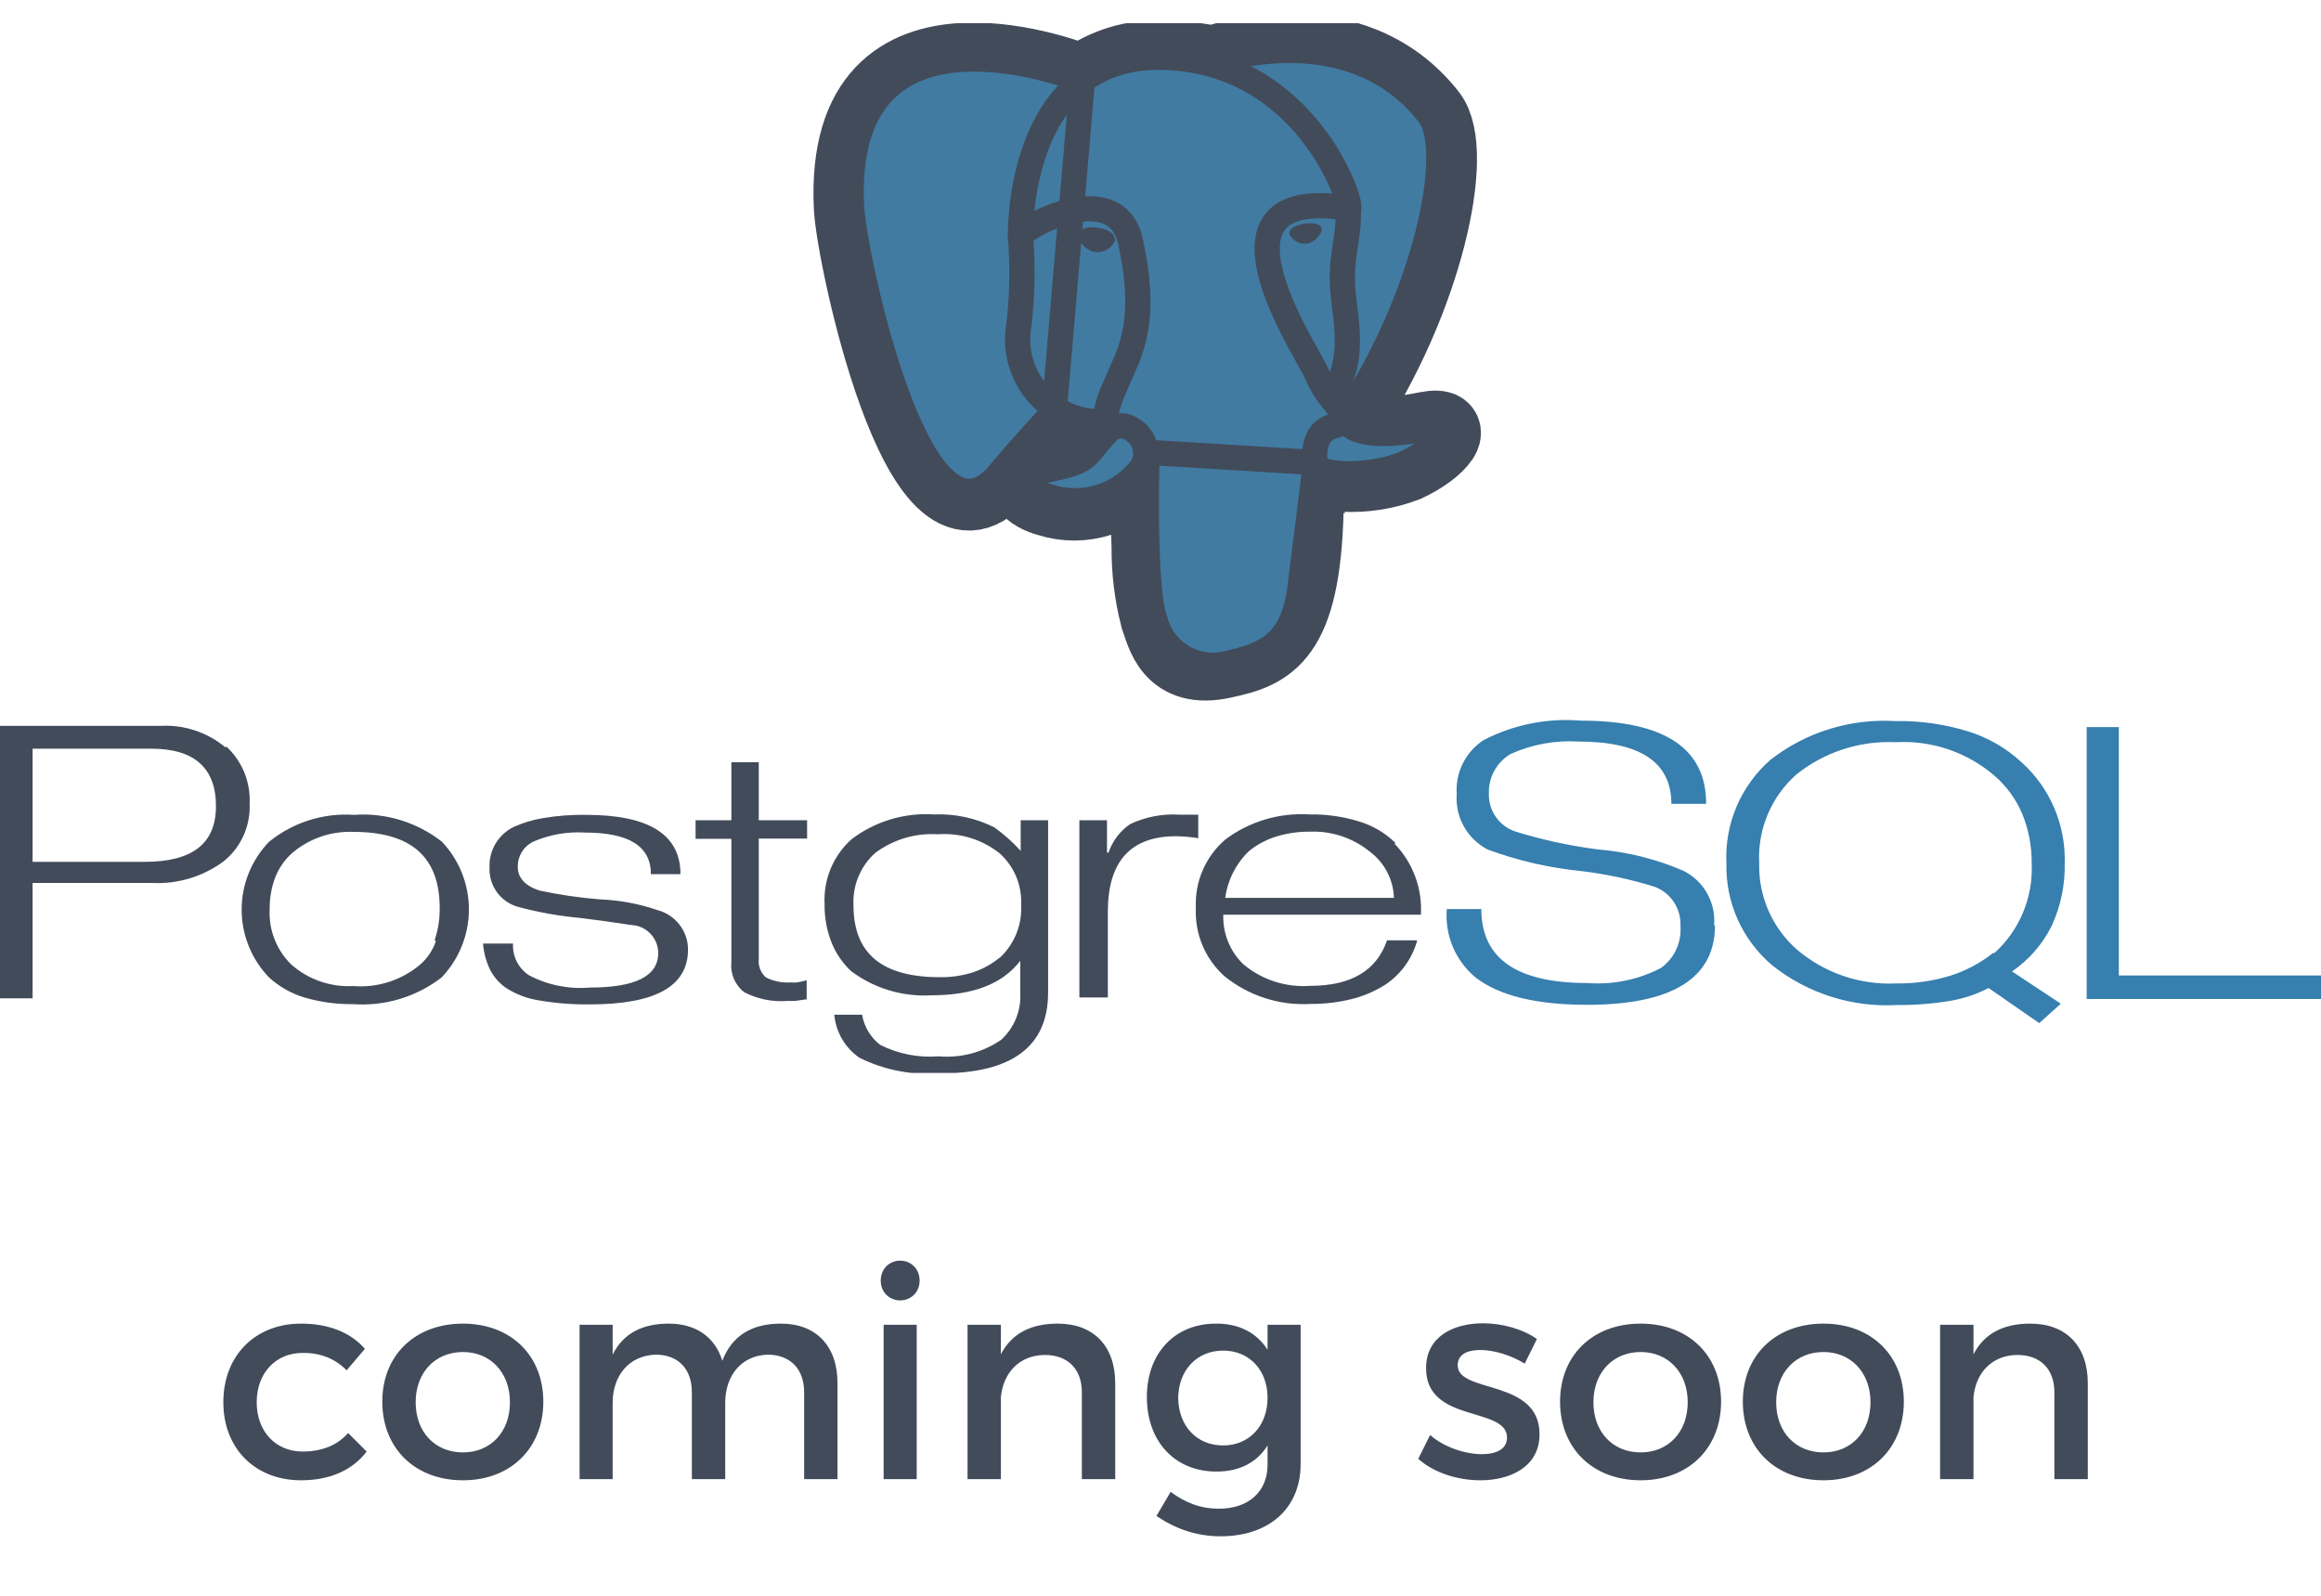 <svg width="80" height="55" viewBox="0 0 80 55" fill="none" xmlns="http://www.w3.org/2000/svg">
<g clip-path="url(#clip0_389_1992)">
<path d="M5.005 29.705H1.123V25.804H5.213C6.7 25.804 7.444 26.473 7.444 27.781C7.444 29.088 6.618 29.705 4.982 29.705H5.005ZM7.771 25.76C7.148 25.239 6.351 24.974 5.54 25.017H-0.022V34.408H1.123V30.433H5.257C6.134 30.474 6.998 30.212 7.704 29.69C7.999 29.453 8.235 29.151 8.391 28.806C8.547 28.461 8.62 28.084 8.604 27.706C8.623 27.338 8.561 26.97 8.423 26.629C8.284 26.287 8.071 25.98 7.801 25.73L7.771 25.76ZM15.021 32.447C14.915 32.754 14.73 33.028 14.486 33.242C13.846 33.785 13.017 34.052 12.181 33.985C11.396 34.029 10.627 33.762 10.039 33.242C9.786 32.995 9.589 32.697 9.461 32.367C9.332 32.038 9.276 31.685 9.295 31.332C9.29 30.957 9.355 30.584 9.489 30.233C9.613 29.921 9.806 29.642 10.054 29.415C10.642 28.906 11.403 28.64 12.181 28.672C14.188 28.672 15.155 29.549 15.155 31.295C15.16 31.669 15.103 32.041 14.984 32.395L15.021 32.447ZM15.237 29.014C14.377 28.338 13.295 28.007 12.203 28.085C11.144 28.012 10.096 28.345 9.273 29.014C8.667 29.642 8.329 30.479 8.329 31.351C8.329 32.223 8.667 33.06 9.273 33.688C9.628 34.012 10.053 34.251 10.515 34.386C11.054 34.541 11.612 34.616 12.173 34.609C13.268 34.687 14.354 34.359 15.222 33.688C15.825 33.056 16.162 32.217 16.162 31.343C16.162 30.47 15.825 29.631 15.222 28.999L15.237 29.014ZM23.714 32.729C23.714 33.992 22.591 34.617 20.338 34.617C19.755 34.625 19.173 34.581 18.598 34.483C18.188 34.423 17.795 34.276 17.445 34.052C17.223 33.899 17.039 33.695 16.91 33.458C16.762 33.166 16.673 32.847 16.65 32.521H17.683C17.671 32.736 17.715 32.95 17.811 33.141C17.908 33.333 18.054 33.496 18.234 33.614C18.878 33.953 19.606 34.1 20.331 34.037C21.9 34.037 22.688 33.643 22.688 32.848C22.687 32.623 22.608 32.405 22.464 32.232C22.32 32.058 22.121 31.94 21.9 31.897C21.788 31.897 21.156 31.778 19.989 31.637C19.252 31.57 18.523 31.438 17.81 31.243C17.529 31.154 17.284 30.974 17.115 30.733C16.946 30.491 16.861 30.201 16.873 29.906C16.859 29.616 16.931 29.329 17.079 29.079C17.227 28.829 17.445 28.629 17.706 28.501C18.028 28.356 18.368 28.253 18.717 28.197C19.208 28.114 19.706 28.076 20.204 28.085C22.376 28.085 23.454 28.769 23.454 30.129H22.435C22.435 29.17 21.692 28.695 20.152 28.695C19.559 28.659 18.967 28.761 18.42 28.992C18.246 29.066 18.098 29.191 17.996 29.35C17.894 29.509 17.842 29.695 17.847 29.884C17.847 30.255 18.1 30.53 18.591 30.693C19.277 30.84 19.973 30.941 20.673 30.998C21.352 31.023 22.023 31.148 22.666 31.369C22.966 31.448 23.232 31.625 23.422 31.871C23.612 32.117 23.715 32.419 23.714 32.729V32.729ZM27.834 34.438L27.403 34.498H27.142C26.629 34.539 26.114 34.436 25.655 34.2C25.498 34.08 25.375 33.921 25.296 33.739C25.218 33.556 25.188 33.357 25.209 33.16V28.91H23.975V28.271H25.209V26.272H26.153V28.271H27.819V28.903H26.153V33.049C26.14 33.167 26.155 33.287 26.198 33.398C26.241 33.509 26.31 33.609 26.399 33.688C26.67 33.824 26.974 33.883 27.276 33.859C27.343 33.87 27.411 33.87 27.477 33.859C27.588 33.841 27.697 33.816 27.804 33.784V34.423L27.834 34.438ZM34.438 33.019C34.172 33.235 33.87 33.401 33.545 33.51C33.173 33.628 32.783 33.686 32.392 33.68C30.4 33.68 29.418 32.863 29.418 31.206C29.4 30.869 29.457 30.532 29.586 30.22C29.715 29.907 29.911 29.627 30.162 29.401C30.783 28.935 31.55 28.705 32.326 28.754C33.091 28.698 33.85 28.931 34.452 29.408C34.699 29.628 34.894 29.9 35.023 30.205C35.151 30.509 35.211 30.839 35.196 31.169C35.217 31.513 35.161 31.858 35.033 32.178C34.904 32.498 34.706 32.785 34.452 33.019H34.438ZM36.14 28.271H35.181V29.326C34.908 29.025 34.604 28.754 34.274 28.516C33.631 28.195 32.917 28.041 32.199 28.07C31.178 28.003 30.166 28.306 29.351 28.925C29.04 29.204 28.794 29.549 28.634 29.934C28.473 30.32 28.4 30.737 28.422 31.154C28.413 31.601 28.492 32.045 28.652 32.462C28.802 32.845 29.036 33.19 29.336 33.472C30.131 34.067 31.111 34.362 32.102 34.304C33.545 34.304 34.556 33.911 35.166 33.116V34.215C35.184 34.517 35.135 34.819 35.022 35.099C34.908 35.379 34.734 35.631 34.512 35.835C33.88 36.272 33.114 36.475 32.348 36.407C31.655 36.462 30.961 36.325 30.34 36.014C30.007 35.759 29.784 35.387 29.715 34.973H28.756C28.783 35.27 28.875 35.557 29.025 35.813C29.175 36.07 29.381 36.291 29.626 36.459C30.488 36.884 31.449 37.069 32.407 36.994C34.886 36.994 36.126 36.066 36.126 34.208V28.271H36.14ZM41.346 28.895C41.08 28.852 40.812 28.827 40.543 28.821C38.976 28.821 38.19 29.683 38.185 31.407V34.379H37.204V28.271H38.156V29.386H38.208C38.343 28.987 38.604 28.643 38.951 28.405C39.485 28.153 40.073 28.041 40.662 28.078H41.301V28.903L41.346 28.895ZM42.231 30.946C42.314 30.332 42.602 29.764 43.049 29.334C43.324 29.11 43.64 28.942 43.978 28.836C44.359 28.718 44.755 28.66 45.153 28.665C45.907 28.635 46.646 28.884 47.228 29.363C47.474 29.549 47.675 29.788 47.816 30.062C47.958 30.336 48.036 30.638 48.046 30.946H42.201H42.231ZM48.105 29.059C47.755 28.714 47.326 28.46 46.856 28.316C46.295 28.142 45.71 28.059 45.123 28.07C44.09 28.007 43.067 28.312 42.238 28.932C41.901 29.22 41.633 29.582 41.457 29.989C41.28 30.395 41.199 30.837 41.219 31.28C41.197 31.722 41.273 32.164 41.443 32.573C41.613 32.981 41.872 33.347 42.201 33.643C43.038 34.322 44.099 34.664 45.175 34.602C45.657 34.605 46.136 34.547 46.603 34.431C47.011 34.327 47.401 34.159 47.756 33.933C48.292 33.573 48.68 33.032 48.849 32.41H47.808C47.451 33.45 46.574 33.978 45.161 33.978C44.325 34.039 43.498 33.773 42.855 33.234C42.627 33.014 42.447 32.748 42.328 32.453C42.209 32.159 42.153 31.843 42.164 31.526H48.975C49.002 31.076 48.934 30.626 48.776 30.203C48.619 29.781 48.375 29.396 48.061 29.074L48.105 29.059Z" fill="#424B5A"/>
<path d="M59.111 31.905C59.111 33.718 57.624 34.632 54.709 34.632C52.954 34.632 51.67 34.317 50.857 33.688C50.515 33.403 50.247 33.041 50.075 32.631C49.903 32.221 49.832 31.776 49.868 31.332H51.058C51.058 33.034 52.27 33.881 54.717 33.881C55.594 33.949 56.473 33.768 57.252 33.361C57.478 33.198 57.658 32.98 57.775 32.727C57.892 32.475 57.943 32.197 57.922 31.919C57.937 31.627 57.857 31.337 57.695 31.092C57.533 30.847 57.297 30.661 57.022 30.56C56.207 30.307 55.37 30.128 54.523 30.025C53.415 29.916 52.326 29.667 51.281 29.282C50.935 29.103 50.649 28.827 50.458 28.488C50.268 28.148 50.181 27.76 50.21 27.372C50.185 27.009 50.256 26.646 50.417 26.32C50.578 25.994 50.822 25.716 51.125 25.515C52.161 24.975 53.329 24.741 54.493 24.838C57.374 24.838 58.812 25.794 58.807 27.706H57.609C57.609 26.272 56.538 25.559 54.412 25.559C53.605 25.508 52.798 25.656 52.062 25.99C51.829 26.129 51.637 26.327 51.506 26.565C51.375 26.803 51.31 27.071 51.318 27.342C51.308 27.63 51.39 27.913 51.554 28.15C51.717 28.387 51.953 28.565 52.225 28.657C53.15 28.944 54.098 29.151 55.059 29.274C56.084 29.358 57.089 29.609 58.033 30.017C58.374 30.19 58.656 30.46 58.843 30.794C59.03 31.127 59.113 31.509 59.082 31.89L59.111 31.905ZM68.712 32.833C68.269 33.188 67.765 33.457 67.225 33.628C66.618 33.814 65.985 33.904 65.351 33.896C64.106 33.953 62.886 33.536 61.937 32.729C61.516 32.359 61.181 31.901 60.956 31.388C60.731 30.874 60.622 30.318 60.636 29.757C60.605 29.182 60.704 28.607 60.927 28.076C61.15 27.544 61.49 27.07 61.922 26.689C62.89 25.917 64.106 25.523 65.343 25.581C66.582 25.511 67.8 25.924 68.742 26.733C69.158 27.092 69.487 27.542 69.701 28.048C69.923 28.59 70.034 29.171 70.028 29.757C70.055 30.339 69.953 30.919 69.728 31.457C69.503 31.994 69.161 32.474 68.727 32.863L68.712 32.833ZM69.351 33.48C69.935 33.081 70.406 32.538 70.72 31.905C71.028 31.234 71.181 30.503 71.166 29.765C71.187 29.109 71.065 28.457 70.808 27.854C70.552 27.251 70.166 26.711 69.678 26.272C69.147 25.78 68.512 25.415 67.819 25.202C67.01 24.955 66.167 24.837 65.321 24.853C63.78 24.761 62.258 25.231 61.038 26.176C60.528 26.618 60.125 27.17 59.859 27.791C59.594 28.411 59.473 29.083 59.506 29.757C59.489 30.428 59.624 31.093 59.901 31.704C60.178 32.316 60.589 32.856 61.104 33.287C62.319 34.245 63.843 34.726 65.388 34.639C66.011 34.645 66.633 34.595 67.247 34.49C67.699 34.413 68.135 34.266 68.541 34.052L70.288 35.263L71.032 34.594L69.336 33.472L69.351 33.48ZM80.008 34.431H71.924V25.061H73.032V33.621H80.008V34.364V34.431Z" fill="#367FAF"/>
<path d="M45.057 17.542C45.198 16.323 45.153 16.145 46.068 16.338H46.291C47.031 16.378 47.771 16.262 48.462 15.996C49.615 15.461 50.299 14.569 49.162 14.8C46.559 15.335 46.38 14.458 46.38 14.458C49.102 10.394 50.247 5.237 49.258 3.966C46.559 0.519 41.889 2.146 41.822 2.191C41.252 2.074 40.671 2.012 40.089 2.005C39.094 1.955 38.112 2.249 37.308 2.837C37.308 2.837 28.972 -0.596 29.351 7.154C29.425 8.804 31.709 19.63 34.43 16.383C35.427 15.186 36.386 14.153 36.386 14.153C36.871 14.479 37.455 14.626 38.037 14.569H38.081C38.059 14.722 38.059 14.877 38.081 15.03C37.338 15.818 37.583 15.952 36.185 16.241C34.787 16.531 35.598 17.051 36.141 17.192C36.719 17.378 37.342 17.377 37.92 17.189C38.498 17 39.002 16.635 39.361 16.145L39.316 16.308C39.591 16.531 39.576 17.891 39.613 18.864C39.607 19.679 39.707 20.491 39.911 21.279C40.111 21.814 40.342 23.189 42.186 22.765C43.726 22.438 44.908 21.963 45.012 17.564" fill="#424B5A"/>
<path d="M45.057 17.542C45.198 16.323 45.153 16.145 46.068 16.338H46.291C47.031 16.378 47.771 16.262 48.462 15.996C49.615 15.461 50.299 14.569 49.162 14.8C46.559 15.335 46.38 14.458 46.38 14.458C49.102 10.394 50.247 5.237 49.258 3.966C46.559 0.519 41.889 2.146 41.822 2.191C41.252 2.074 40.671 2.012 40.089 2.005C39.094 1.955 38.112 2.249 37.308 2.837C37.308 2.837 28.972 -0.596 29.351 7.154C29.425 8.804 31.709 19.63 34.43 16.383C35.427 15.186 36.386 14.153 36.386 14.153C36.871 14.479 37.455 14.626 38.037 14.569H38.081C38.059 14.722 38.059 14.877 38.081 15.03C37.338 15.818 37.583 15.952 36.185 16.241C34.787 16.531 35.598 17.051 36.141 17.192C36.719 17.378 37.342 17.377 37.92 17.189C38.498 17 39.002 16.635 39.361 16.145L39.316 16.308C39.591 16.531 39.576 17.891 39.613 18.864C39.607 19.679 39.707 20.491 39.911 21.279C40.111 21.814 40.342 23.189 42.186 22.765C43.726 22.438 44.908 21.963 45.012 17.564" stroke="#424B5A" stroke-width="2.6"/>
<path d="M49.147 14.8C46.544 15.335 46.365 14.458 46.365 14.458C49.109 10.394 50.255 5.23 49.266 3.966C46.566 0.519 41.896 2.146 41.829 2.191C41.259 2.074 40.679 2.012 40.097 2.005C39.099 1.953 38.114 2.247 37.308 2.837C37.308 2.837 28.972 -0.596 29.351 7.154C29.433 8.804 31.716 19.622 34.438 16.353C35.434 15.156 36.393 14.124 36.393 14.124C36.875 14.453 37.456 14.603 38.037 14.547H38.089C38.071 14.7 38.071 14.855 38.089 15.008C37.39 15.796 37.598 15.929 36.193 16.219C34.787 16.509 35.613 17.029 36.155 17.17C36.733 17.355 37.355 17.354 37.931 17.165C38.508 16.977 39.011 16.612 39.368 16.122V16.286C39.643 16.509 39.836 17.72 39.799 18.812C39.711 19.63 39.767 20.458 39.963 21.257C40.178 21.844 40.394 23.166 42.238 22.743C43.778 22.409 44.581 21.554 44.692 20.135C44.767 19.117 44.945 19.265 44.96 18.366L45.101 17.936C45.265 16.561 45.101 16.115 46.075 16.323H46.299C47.035 16.369 47.773 16.257 48.462 15.996C49.615 15.461 50.299 14.569 49.162 14.807L49.147 14.8Z" fill="#417BA2"/>
<path d="M41.807 2.153C41.51 2.25 46.447 0.355 49.243 3.937C50.232 5.2 49.095 10.364 46.343 14.436M39.539 15.588C39.465 18.143 39.539 20.722 39.807 21.346C39.872 21.622 39.994 21.882 40.164 22.108C40.335 22.335 40.551 22.524 40.798 22.664C41.045 22.803 41.319 22.89 41.601 22.919C41.883 22.948 42.169 22.919 42.439 22.832C43.978 22.498 44.536 21.859 44.782 20.454L45.347 15.944L39.539 15.588ZM37.308 2.778C37.308 2.778 28.965 -0.626 29.351 7.117C29.425 8.766 31.716 19.592 34.438 16.323C35.434 15.134 36.334 14.191 36.334 14.191L37.308 2.778Z" stroke="#424B5A" stroke-width="0.87" stroke-linecap="round" stroke-linejoin="round"/>
<path d="M46.351 14.428C46.351 14.428 46.529 15.305 49.124 14.77C50.262 14.54 49.571 15.431 48.425 15.966C47.474 16.405 45.354 16.516 45.317 15.914C45.228 14.347 46.432 14.822 46.351 14.428C46.269 14.034 45.726 13.73 45.376 12.861C45.064 12.117 41.1 6.314 46.477 7.176C46.67 7.132 45.072 2.064 40.037 1.975C35.003 1.886 35.174 8.157 35.174 8.157" stroke="#424B5A" stroke-width="0.87" stroke-linecap="round" stroke-linejoin="bevel"/>
<path d="M38.104 14.963C37.36 15.743 37.606 15.885 36.208 16.174C34.81 16.464 35.62 16.984 36.163 17.118C36.741 17.306 37.363 17.306 37.942 17.119C38.52 16.932 39.024 16.568 39.383 16.078C39.443 15.963 39.479 15.836 39.489 15.707C39.499 15.578 39.483 15.447 39.443 15.324C39.402 15.201 39.336 15.087 39.251 14.989C39.165 14.892 39.061 14.812 38.944 14.755C38.803 14.678 38.639 14.657 38.483 14.696C38.328 14.734 38.192 14.83 38.104 14.963V14.963Z" stroke="#424B5A" stroke-width="0.87" stroke-linejoin="round"/>
<path d="M38.052 14.948C38.057 14.376 38.191 13.812 38.446 13.299C38.803 12.34 39.636 11.374 38.966 8.328C38.476 6.054 35.174 7.852 35.174 8.165C35.255 9.169 35.238 10.18 35.122 11.181C35.044 11.602 35.062 12.035 35.176 12.448C35.289 12.861 35.494 13.242 35.776 13.565C36.058 13.887 36.409 14.141 36.803 14.309C37.197 14.477 37.624 14.553 38.052 14.532" stroke="#424B5A" stroke-width="0.87" stroke-linecap="round" stroke-linejoin="round"/>
<path d="M37.308 8.12C37.308 8.224 37.501 8.506 37.769 8.544C37.875 8.555 37.983 8.534 38.076 8.482C38.169 8.43 38.244 8.35 38.29 8.254C38.29 8.15 38.096 8.031 37.821 7.994C37.546 7.957 37.323 7.994 37.308 8.12Z" fill="#424B5A" stroke="#424B5A" stroke-width="0.29"/>
<path d="M45.488 7.905C45.488 8.009 45.295 8.291 45.027 8.328C44.921 8.34 44.814 8.318 44.72 8.266C44.627 8.214 44.552 8.135 44.507 8.038C44.507 7.934 44.7 7.815 44.975 7.778C45.25 7.741 45.473 7.778 45.488 7.905V7.905Z" fill="#424B5A" stroke="#424B5A" stroke-width="0.14"/>
<path d="M46.47 7.176C46.514 8.001 46.291 8.566 46.269 9.443C46.224 10.721 46.879 12.177 45.897 13.641" stroke="#424B5A" stroke-width="0.87" stroke-linecap="round" stroke-linejoin="round"/>
</g>
<path d="M11.948 47.23L12.578 46.489C12.088 45.929 11.338 45.62 10.378 45.62C8.798 45.62 7.698 46.719 7.698 48.33C7.698 49.929 8.798 51.02 10.378 51.02C11.388 51.02 12.158 50.66 12.638 50.029L11.998 49.389C11.638 49.809 11.098 50.029 10.428 50.029C9.508 50.029 8.848 49.34 8.848 48.33C8.848 47.319 9.508 46.63 10.428 46.63C11.068 46.62 11.578 46.849 11.948 47.23ZM15.957 45.62C14.307 45.62 13.177 46.709 13.177 48.309C13.177 49.919 14.307 51.02 15.957 51.02C17.597 51.02 18.727 49.919 18.727 48.309C18.727 46.709 17.597 45.62 15.957 45.62ZM15.957 46.599C16.907 46.599 17.577 47.309 17.577 48.33C17.577 49.359 16.907 50.059 15.957 50.059C14.997 50.059 14.327 49.359 14.327 48.33C14.327 47.309 14.997 46.599 15.957 46.599ZM26.917 45.62C25.947 45.62 25.237 46.01 24.897 46.9C24.647 46.09 23.997 45.62 23.047 45.62C22.167 45.62 21.487 45.94 21.117 46.69V45.66H19.977V50.98H21.117V48.349C21.117 47.419 21.677 46.719 22.597 46.69C23.377 46.69 23.847 47.179 23.847 47.989V50.98H24.997V48.349C24.997 47.419 25.547 46.719 26.457 46.69C27.237 46.69 27.717 47.179 27.717 47.989V50.98H28.867V47.669C28.867 46.4 28.137 45.62 26.917 45.62ZM31.027 43.45C30.647 43.45 30.357 43.739 30.357 44.139C30.357 44.529 30.647 44.819 31.027 44.819C31.407 44.819 31.697 44.529 31.697 44.139C31.697 43.739 31.407 43.45 31.027 43.45ZM30.457 45.66V50.98H31.597V45.66H30.457ZM36.459 45.62C35.559 45.62 34.879 45.94 34.499 46.679V45.66H33.349V50.98H34.499V48.15C34.579 47.319 35.129 46.709 36.009 46.7C36.809 46.7 37.289 47.19 37.289 47.989V50.98H38.439V47.669C38.439 46.4 37.699 45.62 36.459 45.62ZM43.69 45.66V46.52C43.32 45.94 42.71 45.609 41.89 45.62C40.48 45.63 39.53 46.65 39.53 48.15C39.53 49.679 40.49 50.719 41.93 50.719C42.73 50.719 43.33 50.4 43.69 49.819V50.489C43.69 51.41 43.03 51.999 42.02 51.999C41.37 51.999 40.85 51.789 40.35 51.419L39.86 52.249C40.51 52.69 41.24 52.95 42.07 52.95C43.74 52.95 44.83 51.989 44.83 50.459V45.66H43.69ZM42.16 49.819C41.24 49.819 40.62 49.139 40.61 48.179C40.62 47.23 41.25 46.55 42.16 46.55C43.06 46.55 43.69 47.219 43.69 48.179C43.69 49.139 43.06 49.819 42.16 49.819ZM52.554 46.999L52.974 46.15C52.494 45.809 51.784 45.609 51.114 45.609C50.094 45.609 49.154 46.069 49.154 47.15C49.144 49.069 51.944 48.459 51.944 49.55C51.944 49.95 51.564 50.12 51.074 50.12C50.494 50.12 49.754 49.87 49.294 49.459L48.884 50.279C49.414 50.76 50.244 51.02 51.024 51.02C52.094 51.02 53.064 50.529 53.064 49.44C53.074 47.51 50.244 48.039 50.244 47.059C50.244 46.679 50.574 46.529 51.024 46.529C51.494 46.529 52.084 46.709 52.554 46.999ZM56.551 45.62C54.901 45.62 53.772 46.709 53.772 48.309C53.772 49.919 54.901 51.02 56.551 51.02C58.191 51.02 59.322 49.919 59.322 48.309C59.322 46.709 58.191 45.62 56.551 45.62ZM56.551 46.599C57.502 46.599 58.172 47.309 58.172 48.33C58.172 49.359 57.502 50.059 56.551 50.059C55.592 50.059 54.922 49.359 54.922 48.33C54.922 47.309 55.592 46.599 56.551 46.599ZM62.852 45.62C61.202 45.62 60.072 46.709 60.072 48.309C60.072 49.919 61.202 51.02 62.852 51.02C64.492 51.02 65.621 49.919 65.621 48.309C65.621 46.709 64.492 45.62 62.852 45.62ZM62.852 46.599C63.801 46.599 64.472 47.309 64.472 48.33C64.472 49.359 63.801 50.059 62.852 50.059C61.892 50.059 61.221 49.359 61.221 48.33C61.221 47.309 61.892 46.599 62.852 46.599ZM69.981 45.62C69.082 45.62 68.401 45.94 68.022 46.679V45.66H66.871V50.98H68.022V48.15C68.102 47.319 68.651 46.709 69.531 46.7C70.332 46.7 70.811 47.19 70.811 47.989V50.98H71.962V47.669C71.962 46.4 71.222 45.62 69.981 45.62Z" fill="#424B5A"/>
<defs>
<clipPath id="clip0_389_1992">
<rect width="80" height="36.178" fill="white" transform="translate(0 0.801)"/>
</clipPath>
</defs>
</svg>
